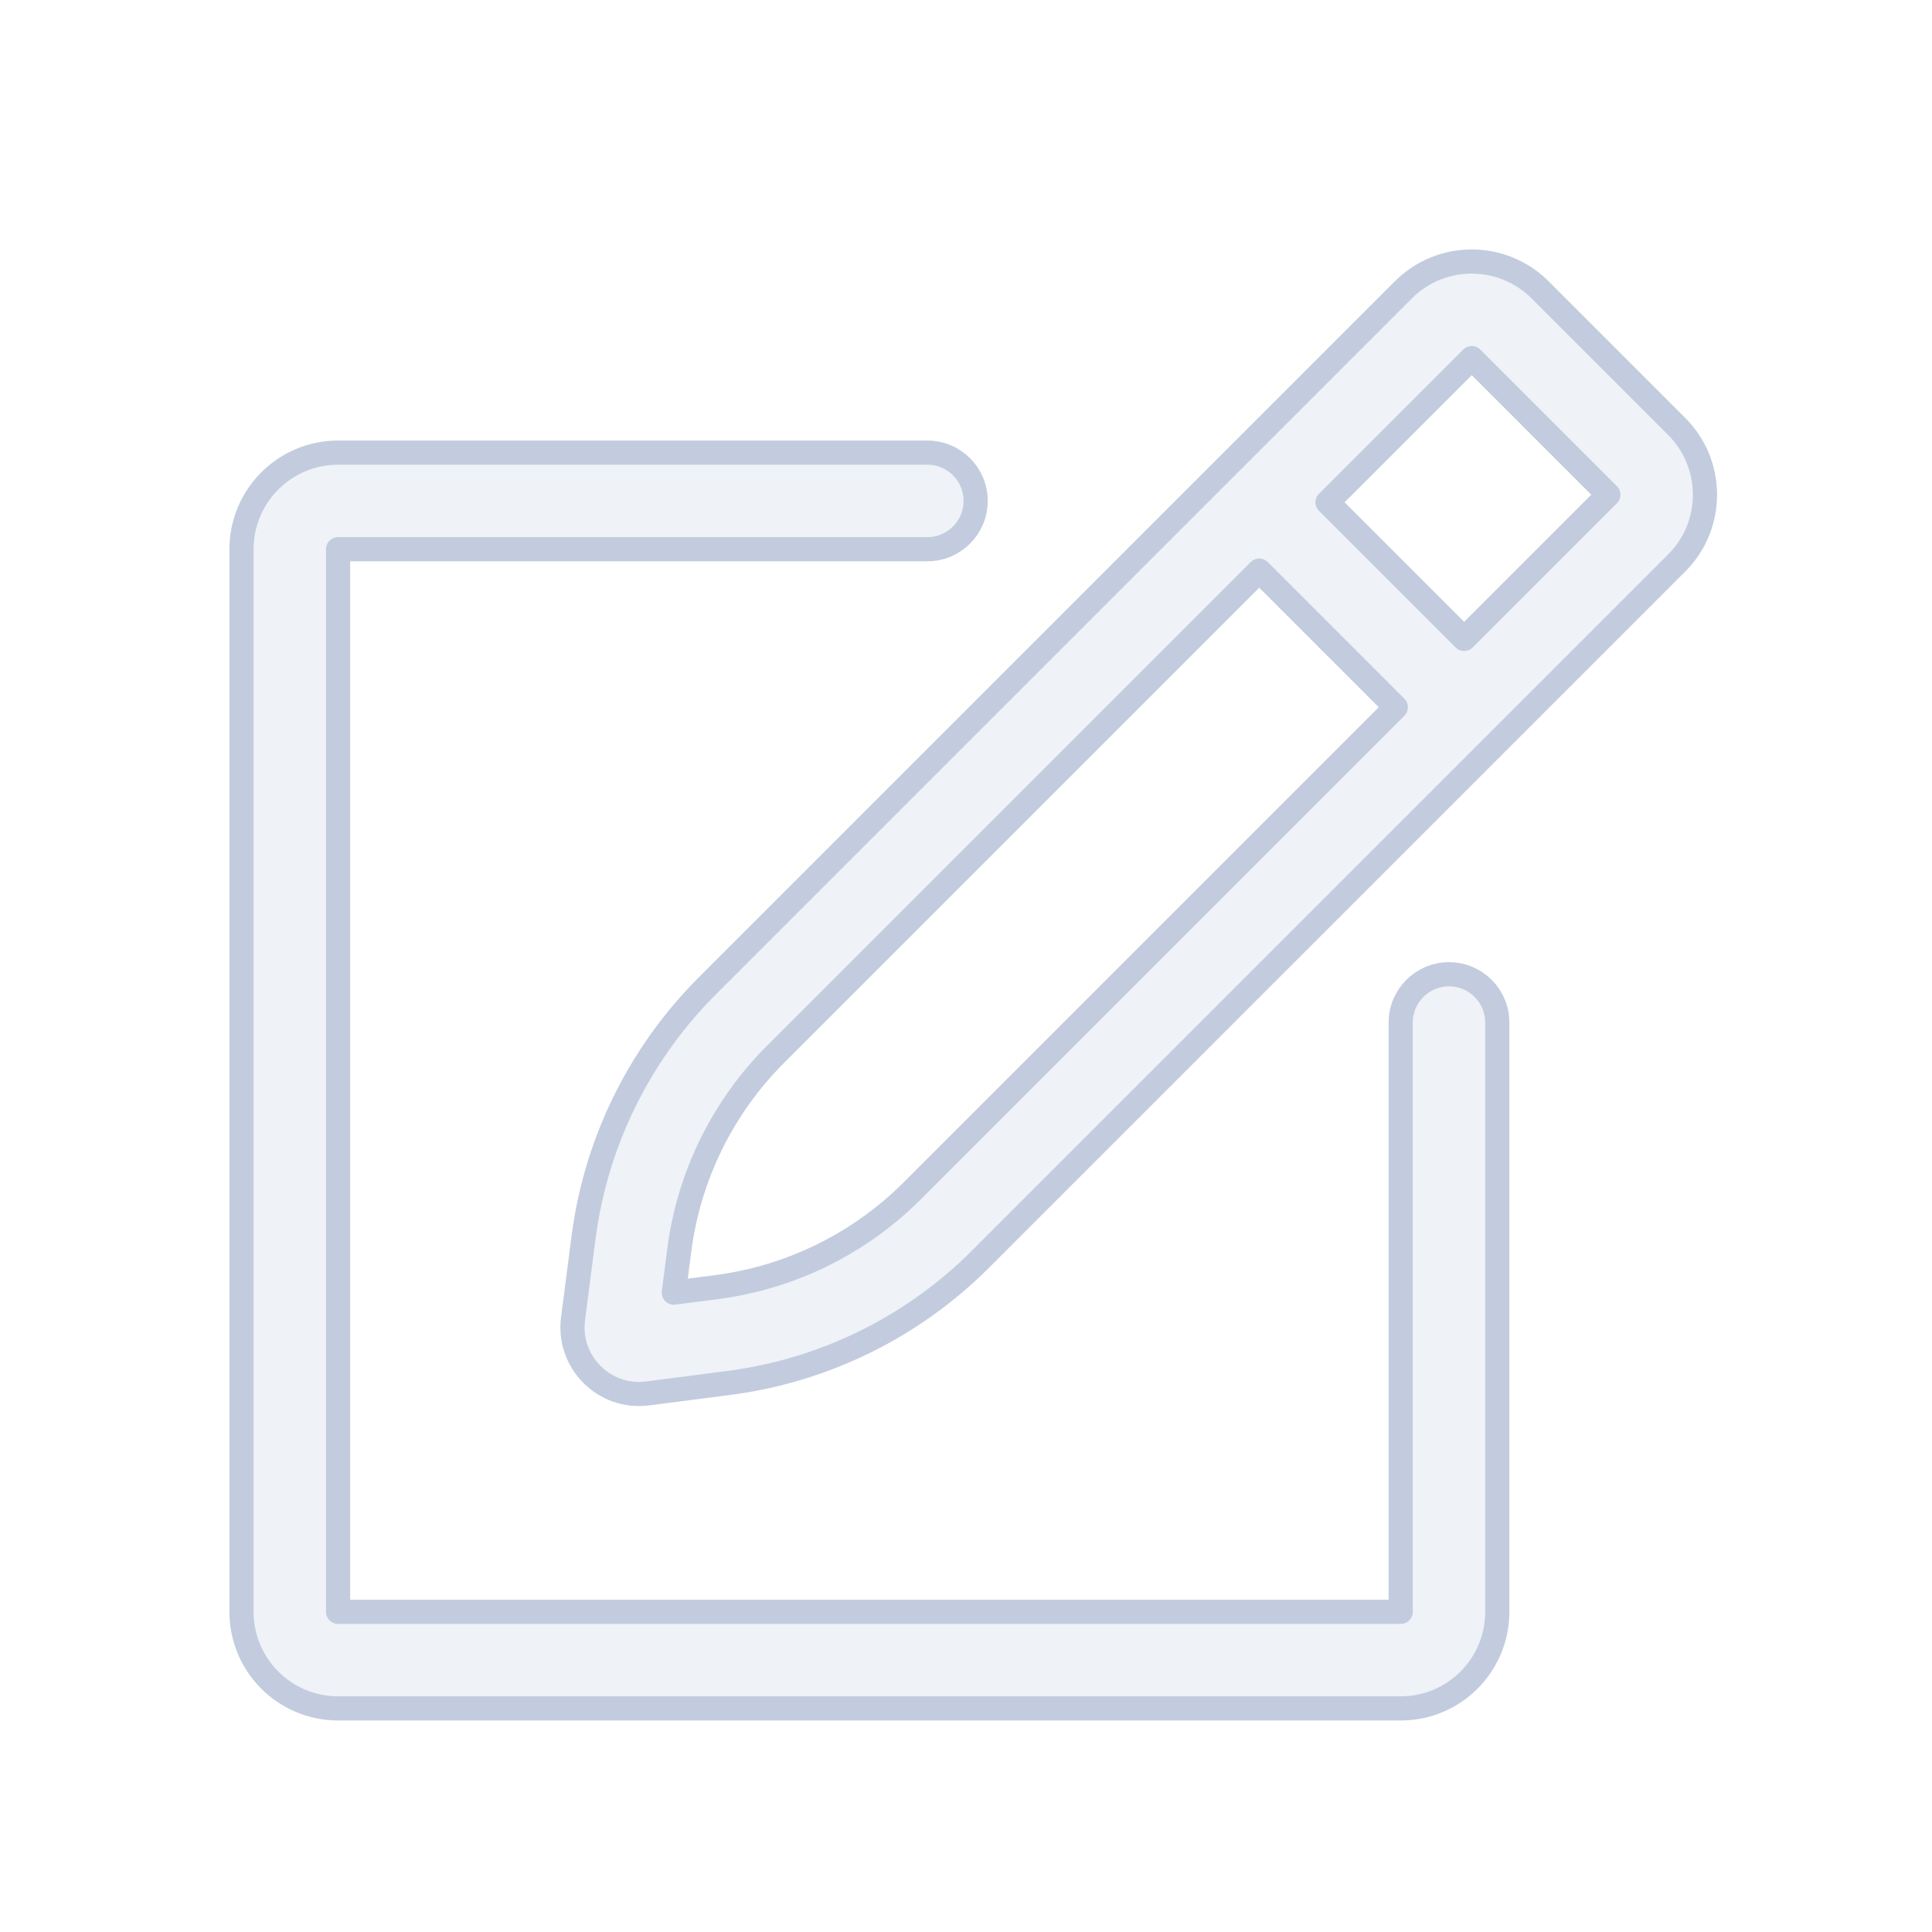 <svg width="80" height="80" viewBox="0 0 80 80" fill="none" xmlns="http://www.w3.org/2000/svg">
  <path fill-rule="evenodd" clip-rule="evenodd" d="M63.772 12.002C62.404 10.634 60.292 10.463 58.738 11.489C58.516 11.636 58.306 11.807 58.11 12.002L29.285 40.827C26.648 43.465 24.9 46.851 24.272 50.515C24.23 50.76 24.193 51.005 24.161 51.252L23.728 54.611C23.497 56.403 25.023 57.93 26.816 57.699L30.175 57.265C33.627 56.82 36.865 55.384 39.505 53.148C39.883 52.828 40.248 52.493 40.599 52.141L69.429 23.311C70.99 21.751 70.99 19.22 69.429 17.659L63.772 12.002ZM60.944 14.831L60.943 14.83L60.941 14.83L60.94 14.83H60.943L60.939 14.831L54.97 20.8L60.627 26.456L66.598 20.485L60.944 14.831ZM57.798 29.285L52.142 23.628L32.114 43.656C29.926 45.844 28.524 48.695 28.128 51.764L27.901 53.525L29.663 53.298C32.348 52.952 34.867 51.835 36.92 50.096C37.213 49.847 37.497 49.586 37.771 49.313L57.798 29.285Z" fill="#C2CCDE" fill-opacity="0.25" />
  <path d="M14 18.742C11.791 18.742 10 20.533 10 22.742V66.742C10 68.951 11.791 70.742 14 70.742H58C60.209 70.742 62 68.951 62 66.742V42.342C62 41.237 61.105 40.342 60 40.342C58.895 40.342 58 41.237 58 42.342V66.742L14 66.742V22.742H38.4C39.505 22.742 40.4 21.846 40.4 20.742C40.4 19.637 39.505 18.742 38.4 18.742H14Z" fill="#C2CCDE" fill-opacity="0.25" />
  <path d="M60.943 14.83L60.944 14.831L66.598 20.485L60.627 26.456L54.97 20.8L60.939 14.831L60.943 14.83ZM60.943 14.83L60.941 14.83L60.94 14.83H60.943ZM58.738 11.489C60.292 10.463 62.404 10.634 63.772 12.002L69.429 17.659C70.99 19.22 70.99 21.751 69.429 23.311L40.599 52.141C40.248 52.493 39.883 52.828 39.505 53.148C36.865 55.384 33.627 56.82 30.175 57.265L26.816 57.699C25.023 57.93 23.497 56.403 23.728 54.611L24.161 51.252C24.193 51.005 24.23 50.76 24.272 50.515C24.9 46.851 26.648 43.465 29.285 40.827L58.11 12.002C58.306 11.807 58.516 11.636 58.738 11.489ZM57.798 29.285L52.142 23.628L32.114 43.656C29.926 45.844 28.524 48.695 28.128 51.764L27.901 53.525L29.663 53.298C32.348 52.952 34.867 51.835 36.92 50.096C37.213 49.847 37.497 49.586 37.771 49.313L57.798 29.285ZM10 22.742C10 20.533 11.791 18.742 14 18.742H38.4C39.505 18.742 40.4 19.637 40.4 20.742C40.4 21.846 39.505 22.742 38.4 22.742H14V66.742L58 66.742V42.342C58 41.237 58.895 40.342 60 40.342C61.105 40.342 62 41.237 62 42.342V66.742C62 68.951 60.209 70.742 58 70.742H14C11.791 70.742 10 68.951 10 66.742V22.742Z" stroke="#C2CCDE" stroke-linecap="round" stroke-linejoin="round" />
</svg>